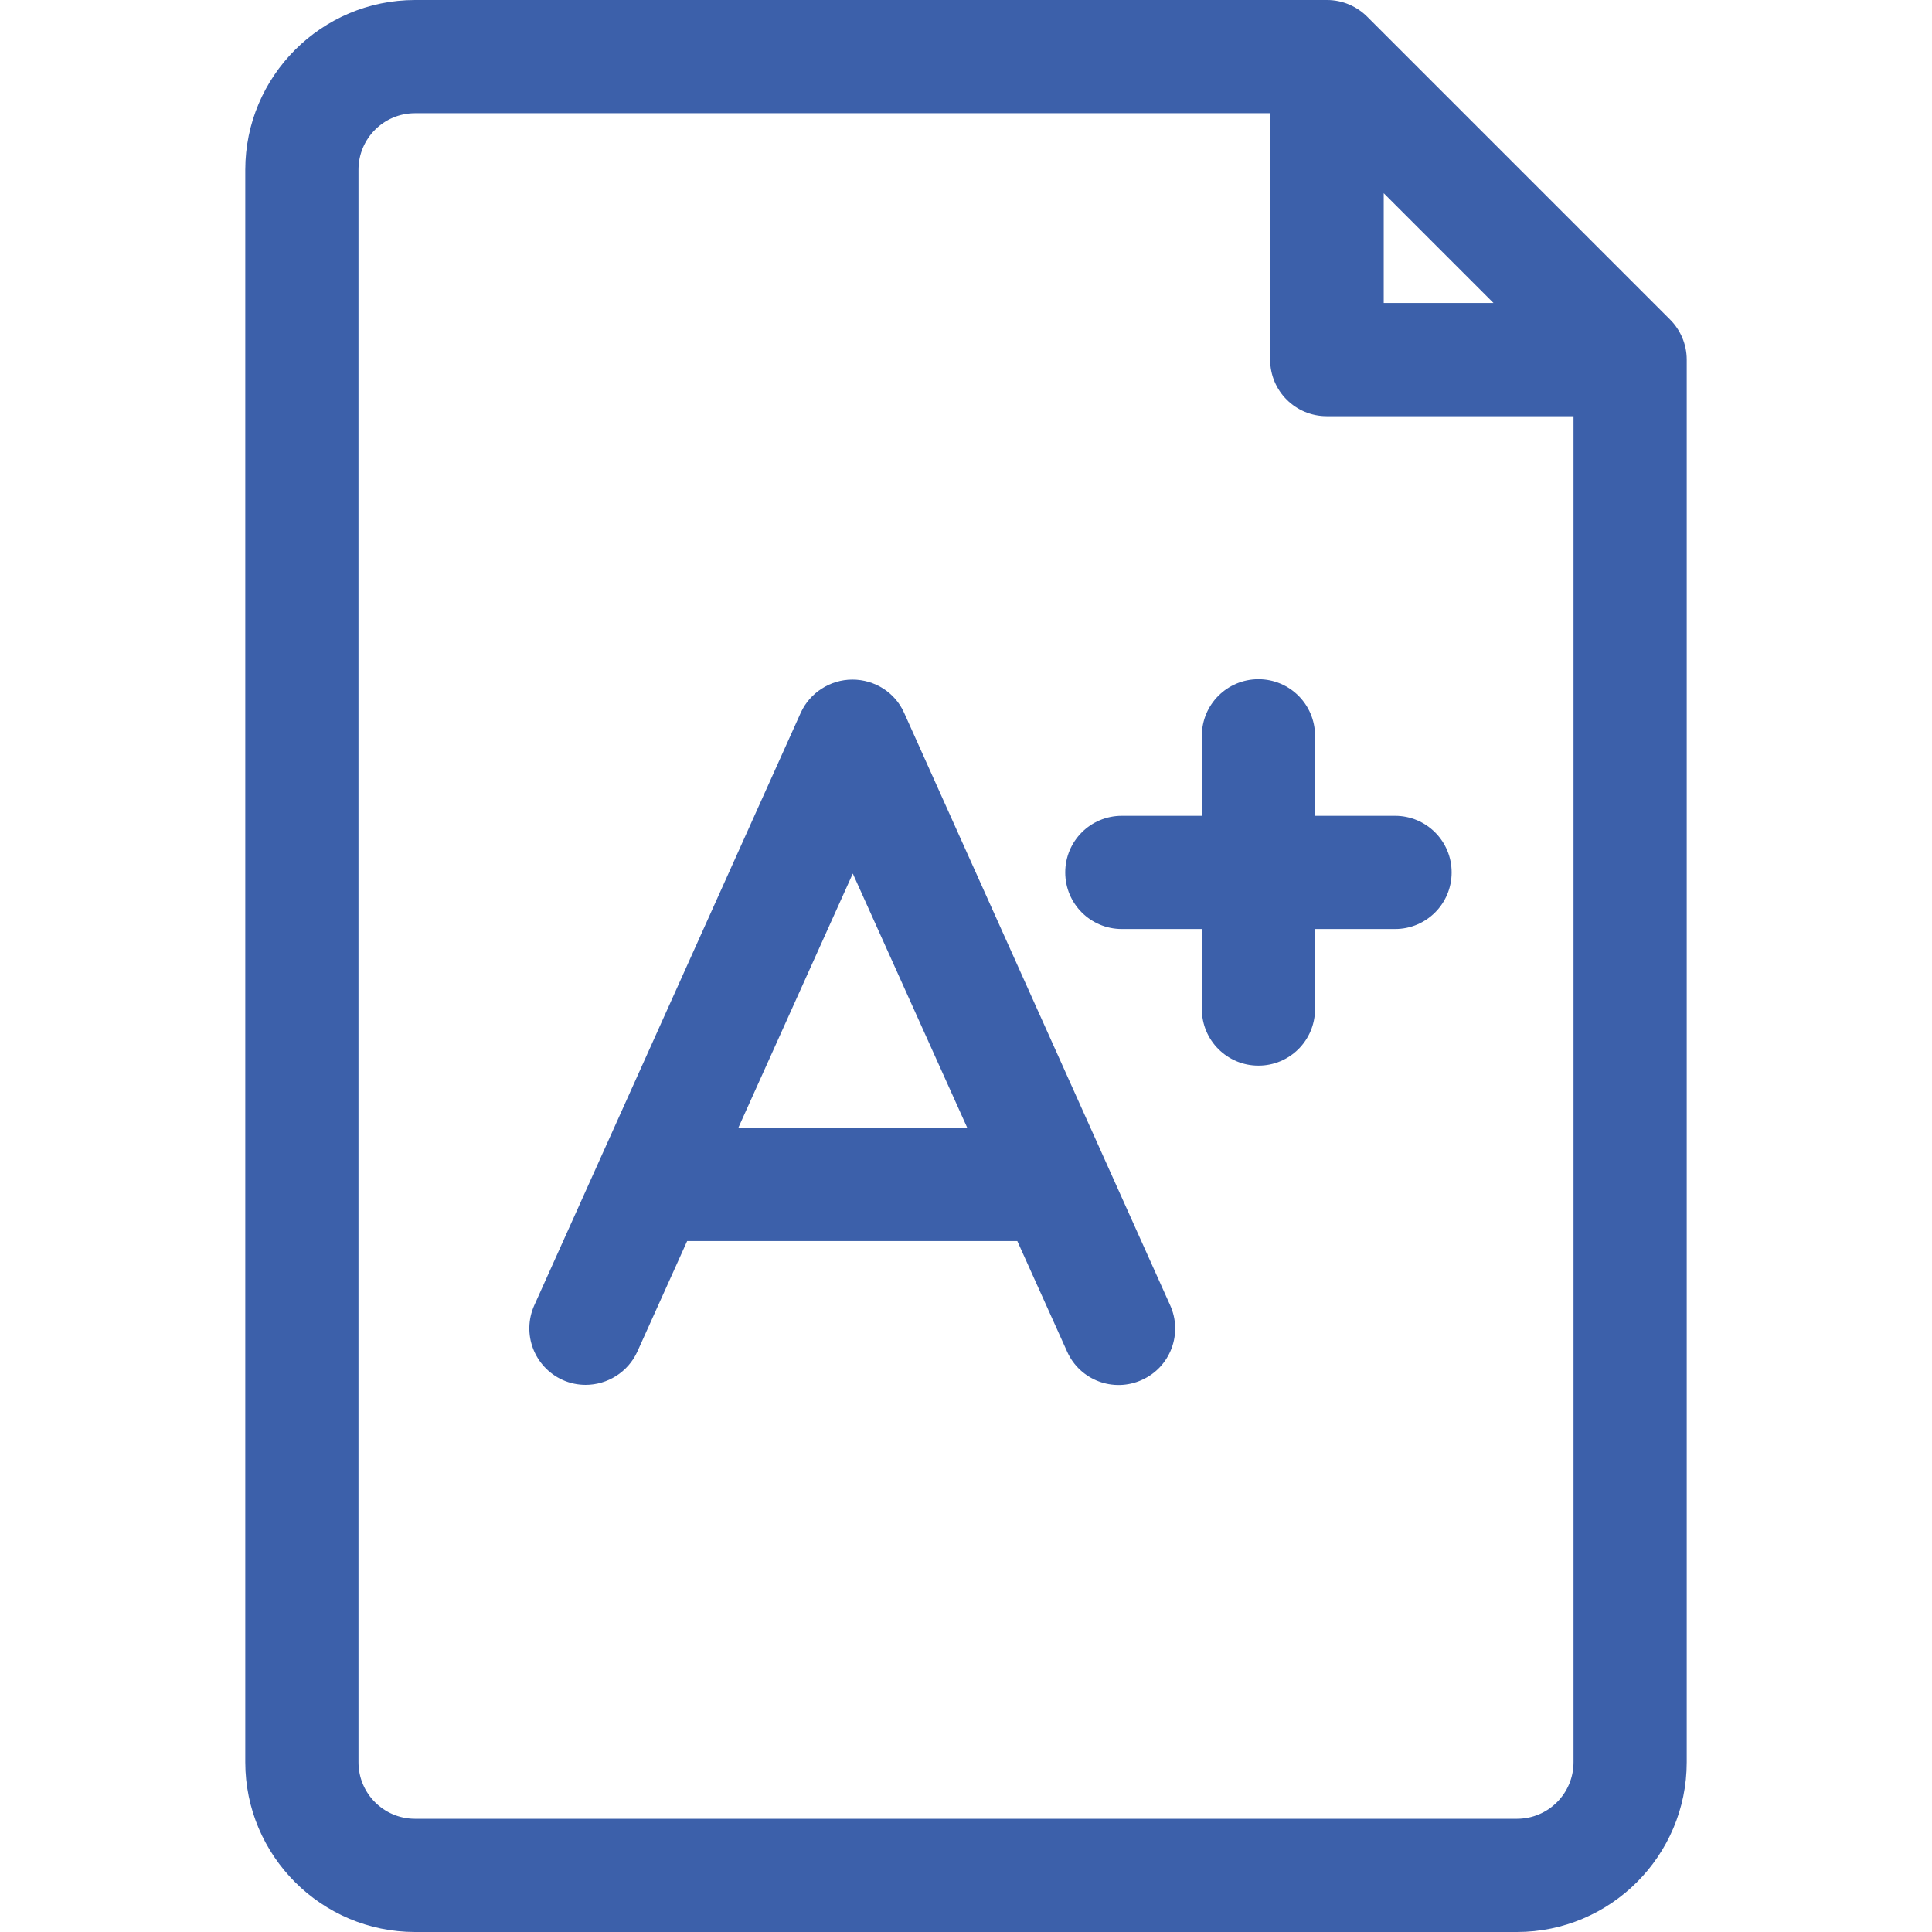 <svg width="512" height="512" viewBox="0 0 512 512" fill="none" xmlns="http://www.w3.org/2000/svg">
<path d="M442.6 84.7L362.3 4.4C359.6 1.7 355.8 0 351.7 0H166.5H110C85.2 0 65 20.2 65 45C65 76.6 65 87.1 65 87.1V93.5V410.5V467C65 491.8 85.2 512 110 512C141.6 512 152.1 512 152.1 512H158.5H353.5H359.9C359.9 512 370.4 512 402 512C426.8 512 447 491.8 447 467V410.5V95.3C447 91.2 445.3 87.4 442.6 84.7ZM366.7 51.2L395.8 80.3H366.7V51.2ZM417 410.5V467C417 475.3 410.3 482 402 482H353.5H158.5H110C101.7 482 95 475.3 95 467V410.5V93.5V45C95 36.7 101.7 30 110 30H166.5H336.6V95.3C336.6 103.6 343.3 110.3 351.6 110.3H417V410.5Z" fill="#3C60AA"/>
<path d="M348.5 195C348.5 186.7 341.8 180 333.5 180C325.2 180 318.5 186.7 318.5 195V216.2H297.3C289 216.2 282.3 222.9 282.3 231.2C282.3 239.5 289 246.2 297.3 246.2H318.5V267.4C318.5 275.7 325.2 282.4 333.5 282.4C341.8 282.4 348.5 275.7 348.5 267.4V246.2H369.7C378 246.2 384.7 239.5 384.7 231.2C384.7 222.9 378 216.2 369.7 216.2H348.5V195Z" fill="#3C60AA"/>
<path d="M239.6 188.9C237.2 183.5 231.8 180.1 225.9 180.1C220 180.1 214.6 183.6 212.2 188.9L141.6 345.9C138.2 353.5 141.6 362.3 149.1 365.7C151.1 366.6 153.2 367 155.2 367C160.9 367 166.4 363.7 168.9 358.2L182.1 328.9H269.6L282.8 358.2C286.2 365.8 295.1 369.1 302.6 365.7C310.2 362.3 313.5 353.4 310.1 345.9L239.6 188.9ZM195.7 298.8L226 231.5L256.3 298.8H195.7Z" fill="#3C60AA"/>
</svg>
